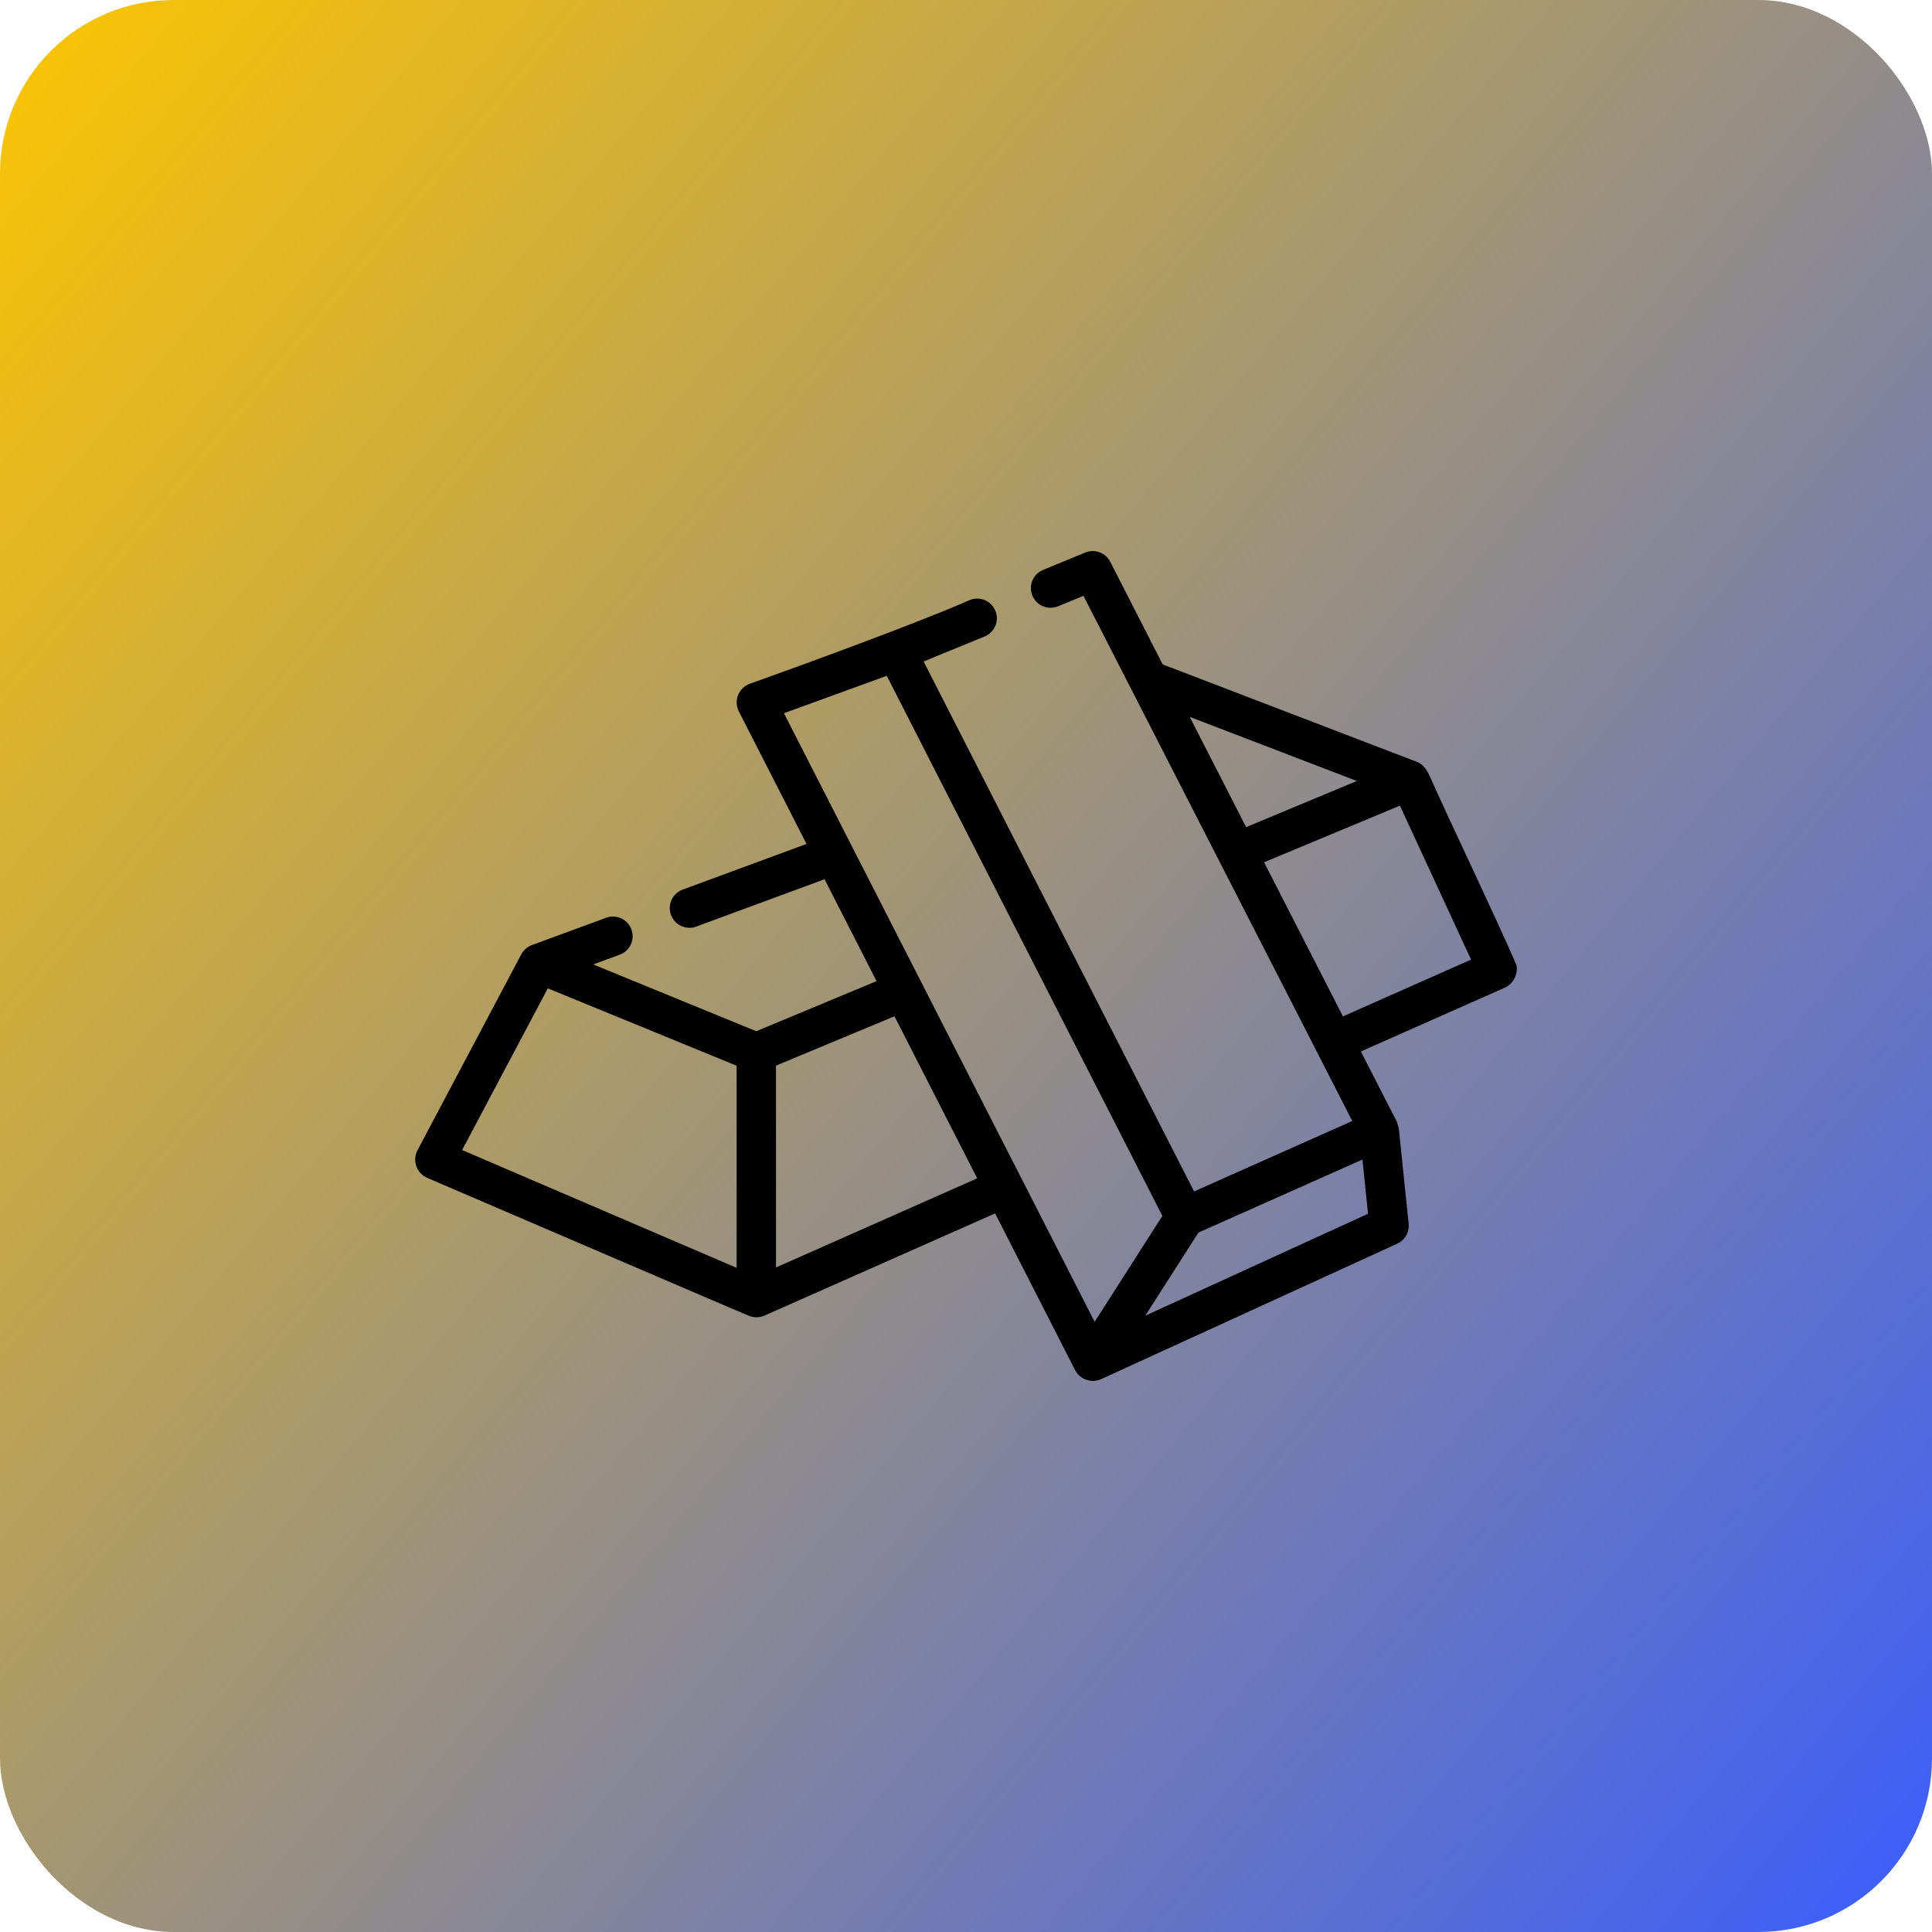 <svg width="89" height="89" viewBox="0 0 89 89" fill="none" xmlns="http://www.w3.org/2000/svg">
<rect width="89" height="89" rx="8" fill="url(#paint0_linear_1003_28)"/>
<path d="M69.857 44.453C68.654 41.711 67.333 38.998 66.093 36.265C65.877 35.842 65.753 35.269 65.257 35.091L53.56 30.606L51.146 25.879C51.042 25.677 50.866 25.521 50.652 25.442C50.439 25.363 50.204 25.367 49.993 25.453L48.035 26.26C47.817 26.354 47.645 26.53 47.555 26.751C47.466 26.971 47.467 27.217 47.557 27.437C47.648 27.657 47.821 27.832 48.039 27.926C48.258 28.019 48.504 28.023 48.726 27.936L49.911 27.448C51.279 30.133 60.7 48.507 62.293 51.64L55.007 54.885L42.548 30.472L45.371 29.315C45.59 29.221 45.763 29.045 45.853 28.825C45.943 28.604 45.943 28.357 45.853 28.137C45.763 27.917 45.589 27.741 45.37 27.648C45.151 27.554 44.905 27.55 44.683 27.637C42.437 28.636 36.912 30.656 34.53 31.501C34.41 31.546 34.301 31.616 34.21 31.706C34.119 31.796 34.047 31.904 34 32.023C33.953 32.142 33.932 32.27 33.938 32.398C33.943 32.526 33.976 32.651 34.033 32.766L37.153 38.877L31.434 40.986C31.212 41.072 31.032 41.242 30.934 41.459C30.836 41.676 30.827 41.923 30.909 42.146C30.992 42.37 31.159 42.552 31.375 42.653C31.59 42.755 31.837 42.767 32.062 42.688L37.983 40.504L40.379 45.197L34.838 47.505L27.328 44.428L28.562 43.975C28.784 43.889 28.964 43.72 29.062 43.503C29.161 43.286 29.17 43.039 29.088 42.815C29.005 42.592 28.838 42.41 28.623 42.308C28.407 42.207 28.16 42.194 27.936 42.273L24.543 43.521C24.318 43.591 24.129 43.747 24.017 43.955C24.017 43.955 19.236 52.98 19.227 52.999C19.17 53.11 19.137 53.232 19.128 53.356C19.12 53.48 19.137 53.605 19.179 53.723C19.221 53.84 19.285 53.948 19.37 54.04C19.454 54.132 19.557 54.205 19.67 54.256C19.696 54.262 34.483 60.623 34.509 60.617C34.733 60.705 34.983 60.703 35.206 60.609L45.841 55.898L49.53 63.124C49.639 63.329 49.822 63.486 50.042 63.562C50.262 63.639 50.502 63.629 50.716 63.536L64.367 57.291C64.539 57.212 64.682 57.081 64.776 56.917C64.87 56.752 64.91 56.562 64.891 56.374L64.438 51.986C64.418 51.892 64.347 51.683 64.344 51.667L62.691 48.437C62.691 48.437 69.338 45.491 69.342 45.489C69.529 45.395 69.68 45.244 69.773 45.057C69.866 44.87 69.895 44.658 69.857 44.453ZM33.934 58.404L21.289 52.978L25.235 45.53L33.934 49.094L33.934 58.404ZM54.806 33.025L62.505 35.977L57.404 38.103L54.806 33.025ZM35.747 58.387V49.09L41.205 46.816L45.016 54.281L35.747 58.387ZM50.426 60.891L36.114 32.855L40.85 31.132L53.546 56.012L50.426 60.891ZM62.763 53.416L63.021 55.913L52.759 60.608L55.207 56.781L62.763 53.416ZM61.864 46.821L58.232 39.721L64.489 37.114L67.766 44.205L61.864 46.821Z" fill="black"/>
<defs>
<linearGradient id="paint0_linear_1003_28" x1="0" y1="0" x2="95.785" y2="79.803" gradientUnits="userSpaceOnUse">
<stop stop-color="#FDC500"/>
<stop offset="1" stop-color="#3A5EFC"/>
</linearGradient>
</defs>
</svg>
